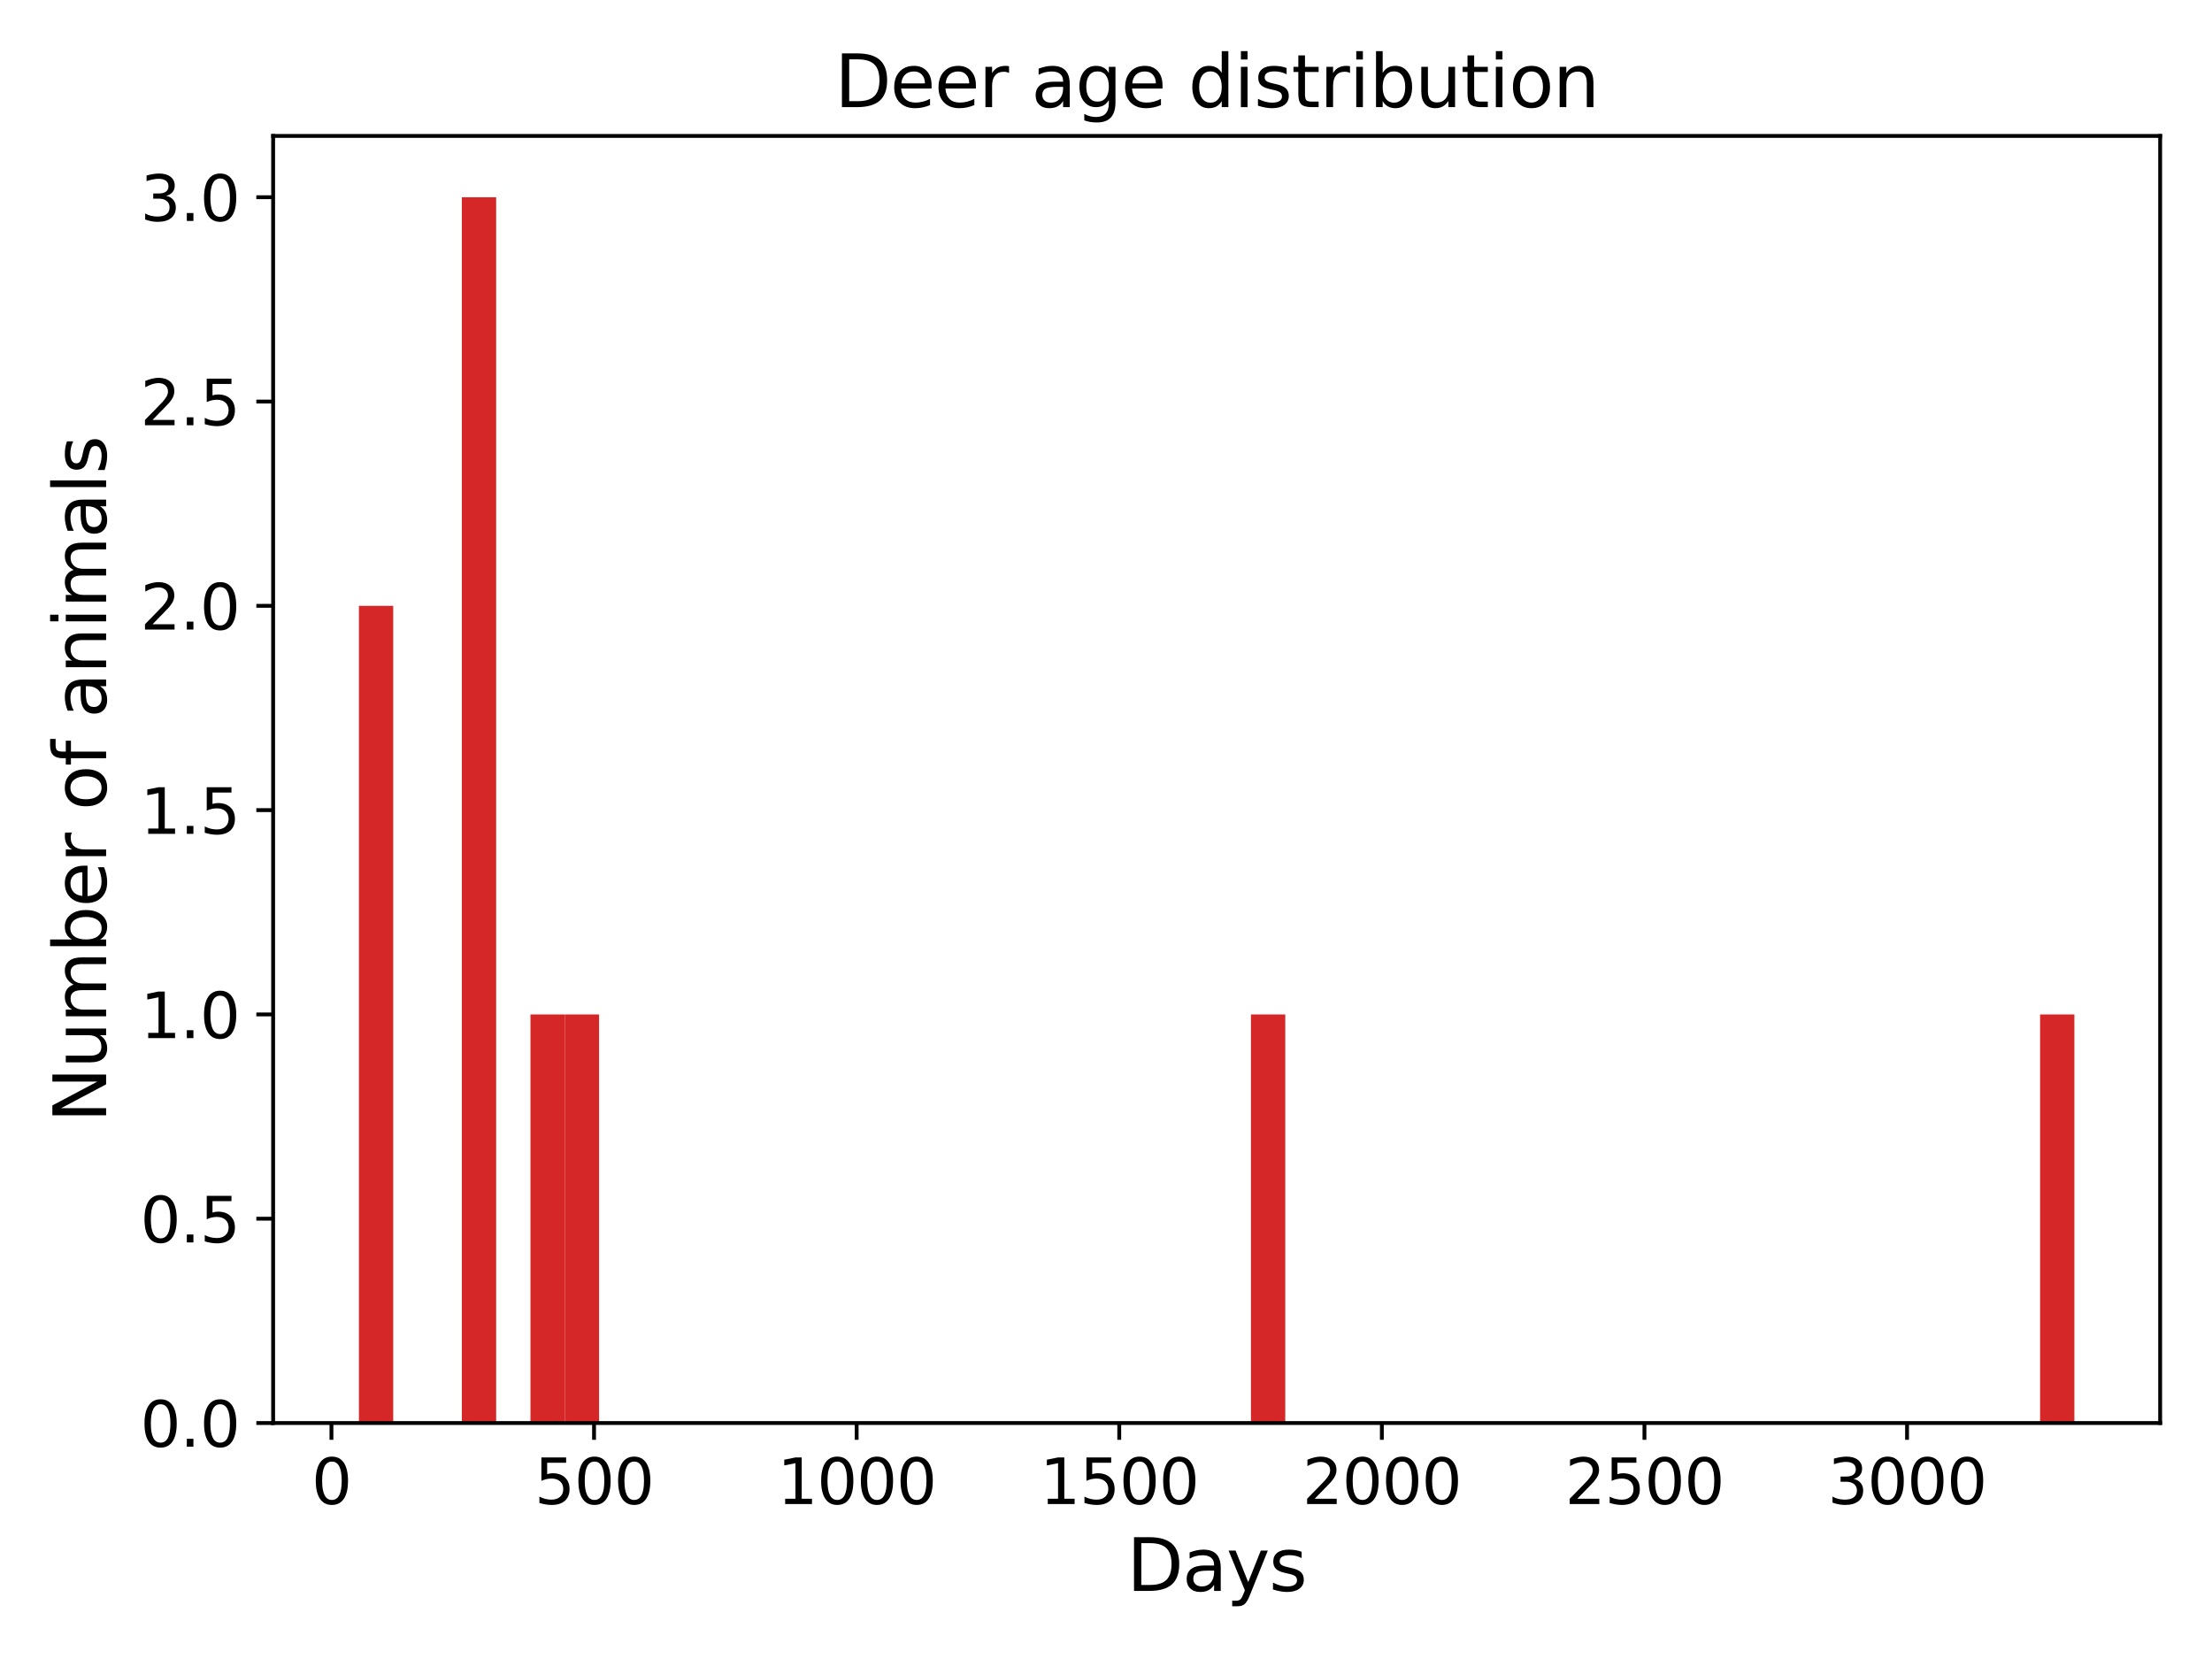 <?xml version="1.0" encoding="utf-8" standalone="no"?>
<!DOCTYPE svg PUBLIC "-//W3C//DTD SVG 1.1//EN"
  "http://www.w3.org/Graphics/SVG/1.1/DTD/svg11.dtd">
<svg xmlns:xlink="http://www.w3.org/1999/xlink" width="460.8pt" height="345.6pt" viewBox="0 0 460.8 345.6" xmlns="http://www.w3.org/2000/svg" version="1.1">
 <defs>
  <style type="text/css">*{stroke-linejoin: round; stroke-linecap: butt}</style>
 </defs>
 <g id="figure_1">
  <g id="patch_1">
   <path d="M 0 345.6 
L 460.8 345.6 
L 460.8 0 
L 0 0 
z
" style="fill: #ffffff"/>
  </g>
  <g id="axes_1">
   <g id="patch_2">
    <path d="M 56.9 296.44 
L 450 296.44 
L 450 28.32 
L 56.9 28.32 
z
" style="fill: #ffffff"/>
   </g>
   <g id="patch_3">
    <path d="M 74.768 296.44 
L 81.915 296.44 
L 81.915 126.205 
L 74.768 126.205 
z
" clip-path="url(#p1f1aa77fed)" style="fill: #d62728"/>
   </g>
   <g id="patch_4">
    <path d="M 81.915 296.44 
L 89.063 296.44 
L 89.063 296.44 
L 81.915 296.44 
z
" clip-path="url(#p1f1aa77fed)" style="fill: #d62728"/>
   </g>
   <g id="patch_5">
    <path d="M 89.063 296.44 
L 96.21 296.44 
L 96.21 296.44 
L 89.063 296.44 
z
" clip-path="url(#p1f1aa77fed)" style="fill: #d62728"/>
   </g>
   <g id="patch_6">
    <path d="M 96.21 296.44 
L 103.357 296.44 
L 103.357 41.088 
L 96.21 41.088 
z
" clip-path="url(#p1f1aa77fed)" style="fill: #d62728"/>
   </g>
   <g id="patch_7">
    <path d="M 103.357 296.44 
L 110.505 296.44 
L 110.505 296.44 
L 103.357 296.44 
z
" clip-path="url(#p1f1aa77fed)" style="fill: #d62728"/>
   </g>
   <g id="patch_8">
    <path d="M 110.505 296.44 
L 117.652 296.44 
L 117.652 211.323 
L 110.505 211.323 
z
" clip-path="url(#p1f1aa77fed)" style="fill: #d62728"/>
   </g>
   <g id="patch_9">
    <path d="M 117.652 296.44 
L 124.799 296.44 
L 124.799 211.323 
L 117.652 211.323 
z
" clip-path="url(#p1f1aa77fed)" style="fill: #d62728"/>
   </g>
   <g id="patch_10">
    <path d="M 124.799 296.44 
L 131.946 296.44 
L 131.946 296.44 
L 124.799 296.44 
z
" clip-path="url(#p1f1aa77fed)" style="fill: #d62728"/>
   </g>
   <g id="patch_11">
    <path d="M 131.946 296.44 
L 139.094 296.44 
L 139.094 296.44 
L 131.946 296.44 
z
" clip-path="url(#p1f1aa77fed)" style="fill: #d62728"/>
   </g>
   <g id="patch_12">
    <path d="M 139.094 296.44 
L 146.241 296.44 
L 146.241 296.44 
L 139.094 296.44 
z
" clip-path="url(#p1f1aa77fed)" style="fill: #d62728"/>
   </g>
   <g id="patch_13">
    <path d="M 146.241 296.44 
L 153.388 296.44 
L 153.388 296.44 
L 146.241 296.44 
z
" clip-path="url(#p1f1aa77fed)" style="fill: #d62728"/>
   </g>
   <g id="patch_14">
    <path d="M 153.388 296.44 
L 160.535 296.44 
L 160.535 296.44 
L 153.388 296.44 
z
" clip-path="url(#p1f1aa77fed)" style="fill: #d62728"/>
   </g>
   <g id="patch_15">
    <path d="M 160.535 296.44 
L 167.683 296.44 
L 167.683 296.44 
L 160.535 296.44 
z
" clip-path="url(#p1f1aa77fed)" style="fill: #d62728"/>
   </g>
   <g id="patch_16">
    <path d="M 167.683 296.44 
L 174.83 296.44 
L 174.83 296.44 
L 167.683 296.44 
z
" clip-path="url(#p1f1aa77fed)" style="fill: #d62728"/>
   </g>
   <g id="patch_17">
    <path d="M 174.83 296.44 
L 181.977 296.44 
L 181.977 296.44 
L 174.83 296.44 
z
" clip-path="url(#p1f1aa77fed)" style="fill: #d62728"/>
   </g>
   <g id="patch_18">
    <path d="M 181.977 296.44 
L 189.125 296.44 
L 189.125 296.44 
L 181.977 296.44 
z
" clip-path="url(#p1f1aa77fed)" style="fill: #d62728"/>
   </g>
   <g id="patch_19">
    <path d="M 189.125 296.44 
L 196.272 296.44 
L 196.272 296.44 
L 189.125 296.44 
z
" clip-path="url(#p1f1aa77fed)" style="fill: #d62728"/>
   </g>
   <g id="patch_20">
    <path d="M 196.272 296.44 
L 203.419 296.44 
L 203.419 296.44 
L 196.272 296.44 
z
" clip-path="url(#p1f1aa77fed)" style="fill: #d62728"/>
   </g>
   <g id="patch_21">
    <path d="M 203.419 296.44 
L 210.566 296.44 
L 210.566 296.44 
L 203.419 296.44 
z
" clip-path="url(#p1f1aa77fed)" style="fill: #d62728"/>
   </g>
   <g id="patch_22">
    <path d="M 210.566 296.44 
L 217.714 296.44 
L 217.714 296.44 
L 210.566 296.44 
z
" clip-path="url(#p1f1aa77fed)" style="fill: #d62728"/>
   </g>
   <g id="patch_23">
    <path d="M 217.714 296.44 
L 224.861 296.44 
L 224.861 296.44 
L 217.714 296.44 
z
" clip-path="url(#p1f1aa77fed)" style="fill: #d62728"/>
   </g>
   <g id="patch_24">
    <path d="M 224.861 296.44 
L 232.008 296.44 
L 232.008 296.44 
L 224.861 296.44 
z
" clip-path="url(#p1f1aa77fed)" style="fill: #d62728"/>
   </g>
   <g id="patch_25">
    <path d="M 232.008 296.44 
L 239.155 296.44 
L 239.155 296.44 
L 232.008 296.44 
z
" clip-path="url(#p1f1aa77fed)" style="fill: #d62728"/>
   </g>
   <g id="patch_26">
    <path d="M 239.155 296.44 
L 246.303 296.44 
L 246.303 296.44 
L 239.155 296.44 
z
" clip-path="url(#p1f1aa77fed)" style="fill: #d62728"/>
   </g>
   <g id="patch_27">
    <path d="M 246.303 296.44 
L 253.45 296.44 
L 253.45 296.44 
L 246.303 296.44 
z
" clip-path="url(#p1f1aa77fed)" style="fill: #d62728"/>
   </g>
   <g id="patch_28">
    <path d="M 253.45 296.44 
L 260.597 296.44 
L 260.597 296.44 
L 253.45 296.44 
z
" clip-path="url(#p1f1aa77fed)" style="fill: #d62728"/>
   </g>
   <g id="patch_29">
    <path d="M 260.597 296.44 
L 267.745 296.44 
L 267.745 211.323 
L 260.597 211.323 
z
" clip-path="url(#p1f1aa77fed)" style="fill: #d62728"/>
   </g>
   <g id="patch_30">
    <path d="M 267.745 296.44 
L 274.892 296.44 
L 274.892 296.44 
L 267.745 296.44 
z
" clip-path="url(#p1f1aa77fed)" style="fill: #d62728"/>
   </g>
   <g id="patch_31">
    <path d="M 274.892 296.44 
L 282.039 296.44 
L 282.039 296.44 
L 274.892 296.44 
z
" clip-path="url(#p1f1aa77fed)" style="fill: #d62728"/>
   </g>
   <g id="patch_32">
    <path d="M 282.039 296.44 
L 289.186 296.44 
L 289.186 296.44 
L 282.039 296.44 
z
" clip-path="url(#p1f1aa77fed)" style="fill: #d62728"/>
   </g>
   <g id="patch_33">
    <path d="M 289.186 296.44 
L 296.334 296.44 
L 296.334 296.44 
L 289.186 296.44 
z
" clip-path="url(#p1f1aa77fed)" style="fill: #d62728"/>
   </g>
   <g id="patch_34">
    <path d="M 296.334 296.44 
L 303.481 296.44 
L 303.481 296.44 
L 296.334 296.44 
z
" clip-path="url(#p1f1aa77fed)" style="fill: #d62728"/>
   </g>
   <g id="patch_35">
    <path d="M 303.481 296.44 
L 310.628 296.44 
L 310.628 296.44 
L 303.481 296.44 
z
" clip-path="url(#p1f1aa77fed)" style="fill: #d62728"/>
   </g>
   <g id="patch_36">
    <path d="M 310.628 296.44 
L 317.775 296.44 
L 317.775 296.44 
L 310.628 296.44 
z
" clip-path="url(#p1f1aa77fed)" style="fill: #d62728"/>
   </g>
   <g id="patch_37">
    <path d="M 317.775 296.44 
L 324.923 296.44 
L 324.923 296.44 
L 317.775 296.44 
z
" clip-path="url(#p1f1aa77fed)" style="fill: #d62728"/>
   </g>
   <g id="patch_38">
    <path d="M 324.923 296.44 
L 332.07 296.44 
L 332.07 296.44 
L 324.923 296.44 
z
" clip-path="url(#p1f1aa77fed)" style="fill: #d62728"/>
   </g>
   <g id="patch_39">
    <path d="M 332.07 296.44 
L 339.217 296.44 
L 339.217 296.44 
L 332.07 296.44 
z
" clip-path="url(#p1f1aa77fed)" style="fill: #d62728"/>
   </g>
   <g id="patch_40">
    <path d="M 339.217 296.44 
L 346.365 296.44 
L 346.365 296.44 
L 339.217 296.44 
z
" clip-path="url(#p1f1aa77fed)" style="fill: #d62728"/>
   </g>
   <g id="patch_41">
    <path d="M 346.365 296.44 
L 353.512 296.44 
L 353.512 296.44 
L 346.365 296.44 
z
" clip-path="url(#p1f1aa77fed)" style="fill: #d62728"/>
   </g>
   <g id="patch_42">
    <path d="M 353.512 296.44 
L 360.659 296.44 
L 360.659 296.44 
L 353.512 296.44 
z
" clip-path="url(#p1f1aa77fed)" style="fill: #d62728"/>
   </g>
   <g id="patch_43">
    <path d="M 360.659 296.44 
L 367.806 296.44 
L 367.806 296.44 
L 360.659 296.44 
z
" clip-path="url(#p1f1aa77fed)" style="fill: #d62728"/>
   </g>
   <g id="patch_44">
    <path d="M 367.806 296.44 
L 374.954 296.44 
L 374.954 296.44 
L 367.806 296.44 
z
" clip-path="url(#p1f1aa77fed)" style="fill: #d62728"/>
   </g>
   <g id="patch_45">
    <path d="M 374.954 296.44 
L 382.101 296.44 
L 382.101 296.44 
L 374.954 296.44 
z
" clip-path="url(#p1f1aa77fed)" style="fill: #d62728"/>
   </g>
   <g id="patch_46">
    <path d="M 382.101 296.44 
L 389.248 296.44 
L 389.248 296.44 
L 382.101 296.44 
z
" clip-path="url(#p1f1aa77fed)" style="fill: #d62728"/>
   </g>
   <g id="patch_47">
    <path d="M 389.248 296.44 
L 396.395 296.44 
L 396.395 296.44 
L 389.248 296.44 
z
" clip-path="url(#p1f1aa77fed)" style="fill: #d62728"/>
   </g>
   <g id="patch_48">
    <path d="M 396.395 296.44 
L 403.543 296.44 
L 403.543 296.44 
L 396.395 296.44 
z
" clip-path="url(#p1f1aa77fed)" style="fill: #d62728"/>
   </g>
   <g id="patch_49">
    <path d="M 403.543 296.44 
L 410.69 296.44 
L 410.69 296.44 
L 403.543 296.44 
z
" clip-path="url(#p1f1aa77fed)" style="fill: #d62728"/>
   </g>
   <g id="patch_50">
    <path d="M 410.69 296.44 
L 417.837 296.44 
L 417.837 296.44 
L 410.69 296.44 
z
" clip-path="url(#p1f1aa77fed)" style="fill: #d62728"/>
   </g>
   <g id="patch_51">
    <path d="M 417.837 296.44 
L 424.985 296.44 
L 424.985 296.44 
L 417.837 296.44 
z
" clip-path="url(#p1f1aa77fed)" style="fill: #d62728"/>
   </g>
   <g id="patch_52">
    <path d="M 424.985 296.44 
L 432.132 296.44 
L 432.132 211.323 
L 424.985 211.323 
z
" clip-path="url(#p1f1aa77fed)" style="fill: #d62728"/>
   </g>
   <g id="matplotlib.axis_1">
    <g id="xtick_1">
     <g id="line2d_1">
      <defs>
       <path id="mf3cfa92a77" d="M 0 0 
L 0 3.5 
" style="stroke: #000000; stroke-width: 0.8"/>
      </defs>
      <g>
       <use xlink:href="#mf3cfa92a77" x="69.046" y="296.44" style="stroke: #000000; stroke-width: 0.8"/>
      </g>
     </g>
     <g id="text_1">
      <!-- 0 -->
      <g transform="translate(64.91 313.318) scale(0.13 -0.13)">
       <defs>
        <path id="DejaVuSans-30" d="M 2034 4250 
Q 1547 4250 1301 3770 
Q 1056 3291 1056 2328 
Q 1056 1369 1301 889 
Q 1547 409 2034 409 
Q 2525 409 2770 889 
Q 3016 1369 3016 2328 
Q 3016 3291 2770 3770 
Q 2525 4250 2034 4250 
z
M 2034 4750 
Q 2819 4750 3233 4129 
Q 3647 3509 3647 2328 
Q 3647 1150 3233 529 
Q 2819 -91 2034 -91 
Q 1250 -91 836 529 
Q 422 1150 422 2328 
Q 422 3509 836 4129 
Q 1250 4750 2034 4750 
z
" transform="scale(0.016)"/>
       </defs>
       <use xlink:href="#DejaVuSans-30"/>
      </g>
     </g>
    </g>
    <g id="xtick_2">
     <g id="line2d_2">
      <g>
       <use xlink:href="#mf3cfa92a77" x="123.751" y="296.44" style="stroke: #000000; stroke-width: 0.8"/>
      </g>
     </g>
     <g id="text_2">
      <!-- 500 -->
      <g transform="translate(111.344 313.318) scale(0.13 -0.13)">
       <defs>
        <path id="DejaVuSans-35" d="M 691 4666 
L 3169 4666 
L 3169 4134 
L 1269 4134 
L 1269 2991 
Q 1406 3038 1543 3061 
Q 1681 3084 1819 3084 
Q 2600 3084 3056 2656 
Q 3513 2228 3513 1497 
Q 3513 744 3044 326 
Q 2575 -91 1722 -91 
Q 1428 -91 1123 -41 
Q 819 9 494 109 
L 494 744 
Q 775 591 1075 516 
Q 1375 441 1709 441 
Q 2250 441 2565 725 
Q 2881 1009 2881 1497 
Q 2881 1984 2565 2268 
Q 2250 2553 1709 2553 
Q 1456 2553 1204 2497 
Q 953 2441 691 2322 
L 691 4666 
z
" transform="scale(0.016)"/>
       </defs>
       <use xlink:href="#DejaVuSans-35"/>
       <use xlink:href="#DejaVuSans-30" x="63.623"/>
       <use xlink:href="#DejaVuSans-30" x="127.246"/>
      </g>
     </g>
    </g>
    <g id="xtick_3">
     <g id="line2d_3">
      <g>
       <use xlink:href="#mf3cfa92a77" x="178.455" y="296.44" style="stroke: #000000; stroke-width: 0.8"/>
      </g>
     </g>
     <g id="text_3">
      <!-- 1000 -->
      <g transform="translate(161.913 313.318) scale(0.13 -0.13)">
       <defs>
        <path id="DejaVuSans-31" d="M 794 531 
L 1825 531 
L 1825 4091 
L 703 3866 
L 703 4441 
L 1819 4666 
L 2450 4666 
L 2450 531 
L 3481 531 
L 3481 0 
L 794 0 
L 794 531 
z
" transform="scale(0.016)"/>
       </defs>
       <use xlink:href="#DejaVuSans-31"/>
       <use xlink:href="#DejaVuSans-30" x="63.623"/>
       <use xlink:href="#DejaVuSans-30" x="127.246"/>
       <use xlink:href="#DejaVuSans-30" x="190.869"/>
      </g>
     </g>
    </g>
    <g id="xtick_4">
     <g id="line2d_4">
      <g>
       <use xlink:href="#mf3cfa92a77" x="233.16" y="296.44" style="stroke: #000000; stroke-width: 0.8"/>
      </g>
     </g>
     <g id="text_4">
      <!-- 1500 -->
      <g transform="translate(216.618 313.318) scale(0.13 -0.13)">
       <use xlink:href="#DejaVuSans-31"/>
       <use xlink:href="#DejaVuSans-35" x="63.623"/>
       <use xlink:href="#DejaVuSans-30" x="127.246"/>
       <use xlink:href="#DejaVuSans-30" x="190.869"/>
      </g>
     </g>
    </g>
    <g id="xtick_5">
     <g id="line2d_5">
      <g>
       <use xlink:href="#mf3cfa92a77" x="287.865" y="296.44" style="stroke: #000000; stroke-width: 0.8"/>
      </g>
     </g>
     <g id="text_5">
      <!-- 2000 -->
      <g transform="translate(271.322 313.318) scale(0.13 -0.13)">
       <defs>
        <path id="DejaVuSans-32" d="M 1228 531 
L 3431 531 
L 3431 0 
L 469 0 
L 469 531 
Q 828 903 1448 1529 
Q 2069 2156 2228 2338 
Q 2531 2678 2651 2914 
Q 2772 3150 2772 3378 
Q 2772 3750 2511 3984 
Q 2250 4219 1831 4219 
Q 1534 4219 1204 4116 
Q 875 4013 500 3803 
L 500 4441 
Q 881 4594 1212 4672 
Q 1544 4750 1819 4750 
Q 2544 4750 2975 4387 
Q 3406 4025 3406 3419 
Q 3406 3131 3298 2873 
Q 3191 2616 2906 2266 
Q 2828 2175 2409 1742 
Q 1991 1309 1228 531 
z
" transform="scale(0.016)"/>
       </defs>
       <use xlink:href="#DejaVuSans-32"/>
       <use xlink:href="#DejaVuSans-30" x="63.623"/>
       <use xlink:href="#DejaVuSans-30" x="127.246"/>
       <use xlink:href="#DejaVuSans-30" x="190.869"/>
      </g>
     </g>
    </g>
    <g id="xtick_6">
     <g id="line2d_6">
      <g>
       <use xlink:href="#mf3cfa92a77" x="342.569" y="296.44" style="stroke: #000000; stroke-width: 0.8"/>
      </g>
     </g>
     <g id="text_6">
      <!-- 2500 -->
      <g transform="translate(326.027 313.318) scale(0.13 -0.13)">
       <use xlink:href="#DejaVuSans-32"/>
       <use xlink:href="#DejaVuSans-35" x="63.623"/>
       <use xlink:href="#DejaVuSans-30" x="127.246"/>
       <use xlink:href="#DejaVuSans-30" x="190.869"/>
      </g>
     </g>
    </g>
    <g id="xtick_7">
     <g id="line2d_7">
      <g>
       <use xlink:href="#mf3cfa92a77" x="397.274" y="296.44" style="stroke: #000000; stroke-width: 0.8"/>
      </g>
     </g>
     <g id="text_7">
      <!-- 3000 -->
      <g transform="translate(380.732 313.318) scale(0.13 -0.13)">
       <defs>
        <path id="DejaVuSans-33" d="M 2597 2516 
Q 3050 2419 3304 2112 
Q 3559 1806 3559 1356 
Q 3559 666 3084 287 
Q 2609 -91 1734 -91 
Q 1441 -91 1130 -33 
Q 819 25 488 141 
L 488 750 
Q 750 597 1062 519 
Q 1375 441 1716 441 
Q 2309 441 2620 675 
Q 2931 909 2931 1356 
Q 2931 1769 2642 2001 
Q 2353 2234 1838 2234 
L 1294 2234 
L 1294 2753 
L 1863 2753 
Q 2328 2753 2575 2939 
Q 2822 3125 2822 3475 
Q 2822 3834 2567 4026 
Q 2313 4219 1838 4219 
Q 1578 4219 1281 4162 
Q 984 4106 628 3988 
L 628 4550 
Q 988 4650 1302 4700 
Q 1616 4750 1894 4750 
Q 2613 4750 3031 4423 
Q 3450 4097 3450 3541 
Q 3450 3153 3228 2886 
Q 3006 2619 2597 2516 
z
" transform="scale(0.016)"/>
       </defs>
       <use xlink:href="#DejaVuSans-33"/>
       <use xlink:href="#DejaVuSans-30" x="63.623"/>
       <use xlink:href="#DejaVuSans-30" x="127.246"/>
       <use xlink:href="#DejaVuSans-30" x="190.869"/>
      </g>
     </g>
    </g>
    <g id="text_8">
     <!-- Days -->
     <g transform="translate(234.733 331.419) scale(0.15 -0.15)">
      <defs>
       <path id="DejaVuSans-44" d="M 1259 4147 
L 1259 519 
L 2022 519 
Q 2988 519 3436 956 
Q 3884 1394 3884 2338 
Q 3884 3275 3436 3711 
Q 2988 4147 2022 4147 
L 1259 4147 
z
M 628 4666 
L 1925 4666 
Q 3281 4666 3915 4102 
Q 4550 3538 4550 2338 
Q 4550 1131 3912 565 
Q 3275 0 1925 0 
L 628 0 
L 628 4666 
z
" transform="scale(0.016)"/>
       <path id="DejaVuSans-61" d="M 2194 1759 
Q 1497 1759 1228 1600 
Q 959 1441 959 1056 
Q 959 750 1161 570 
Q 1363 391 1709 391 
Q 2188 391 2477 730 
Q 2766 1069 2766 1631 
L 2766 1759 
L 2194 1759 
z
M 3341 1997 
L 3341 0 
L 2766 0 
L 2766 531 
Q 2569 213 2275 61 
Q 1981 -91 1556 -91 
Q 1019 -91 701 211 
Q 384 513 384 1019 
Q 384 1609 779 1909 
Q 1175 2209 1959 2209 
L 2766 2209 
L 2766 2266 
Q 2766 2663 2505 2880 
Q 2244 3097 1772 3097 
Q 1472 3097 1187 3025 
Q 903 2953 641 2809 
L 641 3341 
Q 956 3463 1253 3523 
Q 1550 3584 1831 3584 
Q 2591 3584 2966 3190 
Q 3341 2797 3341 1997 
z
" transform="scale(0.016)"/>
       <path id="DejaVuSans-79" d="M 2059 -325 
Q 1816 -950 1584 -1140 
Q 1353 -1331 966 -1331 
L 506 -1331 
L 506 -850 
L 844 -850 
Q 1081 -850 1212 -737 
Q 1344 -625 1503 -206 
L 1606 56 
L 191 3500 
L 800 3500 
L 1894 763 
L 2988 3500 
L 3597 3500 
L 2059 -325 
z
" transform="scale(0.016)"/>
       <path id="DejaVuSans-73" d="M 2834 3397 
L 2834 2853 
Q 2591 2978 2328 3040 
Q 2066 3103 1784 3103 
Q 1356 3103 1142 2972 
Q 928 2841 928 2578 
Q 928 2378 1081 2264 
Q 1234 2150 1697 2047 
L 1894 2003 
Q 2506 1872 2764 1633 
Q 3022 1394 3022 966 
Q 3022 478 2636 193 
Q 2250 -91 1575 -91 
Q 1294 -91 989 -36 
Q 684 19 347 128 
L 347 722 
Q 666 556 975 473 
Q 1284 391 1588 391 
Q 1994 391 2212 530 
Q 2431 669 2431 922 
Q 2431 1156 2273 1281 
Q 2116 1406 1581 1522 
L 1381 1569 
Q 847 1681 609 1914 
Q 372 2147 372 2553 
Q 372 3047 722 3315 
Q 1072 3584 1716 3584 
Q 2034 3584 2315 3537 
Q 2597 3491 2834 3397 
z
" transform="scale(0.016)"/>
      </defs>
      <use xlink:href="#DejaVuSans-44"/>
      <use xlink:href="#DejaVuSans-61" x="77.002"/>
      <use xlink:href="#DejaVuSans-79" x="138.281"/>
      <use xlink:href="#DejaVuSans-73" x="197.461"/>
     </g>
    </g>
   </g>
   <g id="matplotlib.axis_2">
    <g id="ytick_1">
     <g id="line2d_8">
      <defs>
       <path id="m644bd0c3a0" d="M 0 0 
L -3.5 0 
" style="stroke: #000000; stroke-width: 0.8"/>
      </defs>
      <g>
       <use xlink:href="#m644bd0c3a0" x="56.9" y="296.44" style="stroke: #000000; stroke-width: 0.8"/>
      </g>
     </g>
     <g id="text_9">
      <!-- 0.0 -->
      <g transform="translate(29.226 301.379) scale(0.13 -0.13)">
       <defs>
        <path id="DejaVuSans-2e" d="M 684 794 
L 1344 794 
L 1344 0 
L 684 0 
L 684 794 
z
" transform="scale(0.016)"/>
       </defs>
       <use xlink:href="#DejaVuSans-30"/>
       <use xlink:href="#DejaVuSans-2e" x="63.623"/>
       <use xlink:href="#DejaVuSans-30" x="95.41"/>
      </g>
     </g>
    </g>
    <g id="ytick_2">
     <g id="line2d_9">
      <g>
       <use xlink:href="#m644bd0c3a0" x="56.9" y="253.881" style="stroke: #000000; stroke-width: 0.8"/>
      </g>
     </g>
     <g id="text_10">
      <!-- 0.5 -->
      <g transform="translate(29.226 258.82) scale(0.13 -0.13)">
       <use xlink:href="#DejaVuSans-30"/>
       <use xlink:href="#DejaVuSans-2e" x="63.623"/>
       <use xlink:href="#DejaVuSans-35" x="95.41"/>
      </g>
     </g>
    </g>
    <g id="ytick_3">
     <g id="line2d_10">
      <g>
       <use xlink:href="#m644bd0c3a0" x="56.9" y="211.323" style="stroke: #000000; stroke-width: 0.8"/>
      </g>
     </g>
     <g id="text_11">
      <!-- 1.0 -->
      <g transform="translate(29.226 216.262) scale(0.13 -0.13)">
       <use xlink:href="#DejaVuSans-31"/>
       <use xlink:href="#DejaVuSans-2e" x="63.623"/>
       <use xlink:href="#DejaVuSans-30" x="95.41"/>
      </g>
     </g>
    </g>
    <g id="ytick_4">
     <g id="line2d_11">
      <g>
       <use xlink:href="#m644bd0c3a0" x="56.9" y="168.764" style="stroke: #000000; stroke-width: 0.8"/>
      </g>
     </g>
     <g id="text_12">
      <!-- 1.5 -->
      <g transform="translate(29.226 173.703) scale(0.13 -0.13)">
       <use xlink:href="#DejaVuSans-31"/>
       <use xlink:href="#DejaVuSans-2e" x="63.623"/>
       <use xlink:href="#DejaVuSans-35" x="95.41"/>
      </g>
     </g>
    </g>
    <g id="ytick_5">
     <g id="line2d_12">
      <g>
       <use xlink:href="#m644bd0c3a0" x="56.9" y="126.205" style="stroke: #000000; stroke-width: 0.8"/>
      </g>
     </g>
     <g id="text_13">
      <!-- 2.0 -->
      <g transform="translate(29.226 131.144) scale(0.13 -0.13)">
       <use xlink:href="#DejaVuSans-32"/>
       <use xlink:href="#DejaVuSans-2e" x="63.623"/>
       <use xlink:href="#DejaVuSans-30" x="95.41"/>
      </g>
     </g>
    </g>
    <g id="ytick_6">
     <g id="line2d_13">
      <g>
       <use xlink:href="#m644bd0c3a0" x="56.9" y="83.646" style="stroke: #000000; stroke-width: 0.8"/>
      </g>
     </g>
     <g id="text_14">
      <!-- 2.5 -->
      <g transform="translate(29.226 88.585) scale(0.13 -0.13)">
       <use xlink:href="#DejaVuSans-32"/>
       <use xlink:href="#DejaVuSans-2e" x="63.623"/>
       <use xlink:href="#DejaVuSans-35" x="95.41"/>
      </g>
     </g>
    </g>
    <g id="ytick_7">
     <g id="line2d_14">
      <g>
       <use xlink:href="#m644bd0c3a0" x="56.9" y="41.088" style="stroke: #000000; stroke-width: 0.8"/>
      </g>
     </g>
     <g id="text_15">
      <!-- 3.0 -->
      <g transform="translate(29.226 46.027) scale(0.13 -0.13)">
       <use xlink:href="#DejaVuSans-33"/>
       <use xlink:href="#DejaVuSans-2e" x="63.623"/>
       <use xlink:href="#DejaVuSans-30" x="95.41"/>
      </g>
     </g>
    </g>
    <g id="text_16">
     <!-- Number of animals -->
     <g transform="translate(22.106 233.83) rotate(-90) scale(0.15 -0.15)">
      <defs>
       <path id="DejaVuSans-4e" d="M 628 4666 
L 1478 4666 
L 3547 763 
L 3547 4666 
L 4159 4666 
L 4159 0 
L 3309 0 
L 1241 3903 
L 1241 0 
L 628 0 
L 628 4666 
z
" transform="scale(0.016)"/>
       <path id="DejaVuSans-75" d="M 544 1381 
L 544 3500 
L 1119 3500 
L 1119 1403 
Q 1119 906 1312 657 
Q 1506 409 1894 409 
Q 2359 409 2629 706 
Q 2900 1003 2900 1516 
L 2900 3500 
L 3475 3500 
L 3475 0 
L 2900 0 
L 2900 538 
Q 2691 219 2414 64 
Q 2138 -91 1772 -91 
Q 1169 -91 856 284 
Q 544 659 544 1381 
z
M 1991 3584 
L 1991 3584 
z
" transform="scale(0.016)"/>
       <path id="DejaVuSans-6d" d="M 3328 2828 
Q 3544 3216 3844 3400 
Q 4144 3584 4550 3584 
Q 5097 3584 5394 3201 
Q 5691 2819 5691 2113 
L 5691 0 
L 5113 0 
L 5113 2094 
Q 5113 2597 4934 2840 
Q 4756 3084 4391 3084 
Q 3944 3084 3684 2787 
Q 3425 2491 3425 1978 
L 3425 0 
L 2847 0 
L 2847 2094 
Q 2847 2600 2669 2842 
Q 2491 3084 2119 3084 
Q 1678 3084 1418 2786 
Q 1159 2488 1159 1978 
L 1159 0 
L 581 0 
L 581 3500 
L 1159 3500 
L 1159 2956 
Q 1356 3278 1631 3431 
Q 1906 3584 2284 3584 
Q 2666 3584 2933 3390 
Q 3200 3197 3328 2828 
z
" transform="scale(0.016)"/>
       <path id="DejaVuSans-62" d="M 3116 1747 
Q 3116 2381 2855 2742 
Q 2594 3103 2138 3103 
Q 1681 3103 1420 2742 
Q 1159 2381 1159 1747 
Q 1159 1113 1420 752 
Q 1681 391 2138 391 
Q 2594 391 2855 752 
Q 3116 1113 3116 1747 
z
M 1159 2969 
Q 1341 3281 1617 3432 
Q 1894 3584 2278 3584 
Q 2916 3584 3314 3078 
Q 3713 2572 3713 1747 
Q 3713 922 3314 415 
Q 2916 -91 2278 -91 
Q 1894 -91 1617 61 
Q 1341 213 1159 525 
L 1159 0 
L 581 0 
L 581 4863 
L 1159 4863 
L 1159 2969 
z
" transform="scale(0.016)"/>
       <path id="DejaVuSans-65" d="M 3597 1894 
L 3597 1613 
L 953 1613 
Q 991 1019 1311 708 
Q 1631 397 2203 397 
Q 2534 397 2845 478 
Q 3156 559 3463 722 
L 3463 178 
Q 3153 47 2828 -22 
Q 2503 -91 2169 -91 
Q 1331 -91 842 396 
Q 353 884 353 1716 
Q 353 2575 817 3079 
Q 1281 3584 2069 3584 
Q 2775 3584 3186 3129 
Q 3597 2675 3597 1894 
z
M 3022 2063 
Q 3016 2534 2758 2815 
Q 2500 3097 2075 3097 
Q 1594 3097 1305 2825 
Q 1016 2553 972 2059 
L 3022 2063 
z
" transform="scale(0.016)"/>
       <path id="DejaVuSans-72" d="M 2631 2963 
Q 2534 3019 2420 3045 
Q 2306 3072 2169 3072 
Q 1681 3072 1420 2755 
Q 1159 2438 1159 1844 
L 1159 0 
L 581 0 
L 581 3500 
L 1159 3500 
L 1159 2956 
Q 1341 3275 1631 3429 
Q 1922 3584 2338 3584 
Q 2397 3584 2469 3576 
Q 2541 3569 2628 3553 
L 2631 2963 
z
" transform="scale(0.016)"/>
       <path id="DejaVuSans-20" transform="scale(0.016)"/>
       <path id="DejaVuSans-6f" d="M 1959 3097 
Q 1497 3097 1228 2736 
Q 959 2375 959 1747 
Q 959 1119 1226 758 
Q 1494 397 1959 397 
Q 2419 397 2687 759 
Q 2956 1122 2956 1747 
Q 2956 2369 2687 2733 
Q 2419 3097 1959 3097 
z
M 1959 3584 
Q 2709 3584 3137 3096 
Q 3566 2609 3566 1747 
Q 3566 888 3137 398 
Q 2709 -91 1959 -91 
Q 1206 -91 779 398 
Q 353 888 353 1747 
Q 353 2609 779 3096 
Q 1206 3584 1959 3584 
z
" transform="scale(0.016)"/>
       <path id="DejaVuSans-66" d="M 2375 4863 
L 2375 4384 
L 1825 4384 
Q 1516 4384 1395 4259 
Q 1275 4134 1275 3809 
L 1275 3500 
L 2222 3500 
L 2222 3053 
L 1275 3053 
L 1275 0 
L 697 0 
L 697 3053 
L 147 3053 
L 147 3500 
L 697 3500 
L 697 3744 
Q 697 4328 969 4595 
Q 1241 4863 1831 4863 
L 2375 4863 
z
" transform="scale(0.016)"/>
       <path id="DejaVuSans-6e" d="M 3513 2113 
L 3513 0 
L 2938 0 
L 2938 2094 
Q 2938 2591 2744 2837 
Q 2550 3084 2163 3084 
Q 1697 3084 1428 2787 
Q 1159 2491 1159 1978 
L 1159 0 
L 581 0 
L 581 3500 
L 1159 3500 
L 1159 2956 
Q 1366 3272 1645 3428 
Q 1925 3584 2291 3584 
Q 2894 3584 3203 3211 
Q 3513 2838 3513 2113 
z
" transform="scale(0.016)"/>
       <path id="DejaVuSans-69" d="M 603 3500 
L 1178 3500 
L 1178 0 
L 603 0 
L 603 3500 
z
M 603 4863 
L 1178 4863 
L 1178 4134 
L 603 4134 
L 603 4863 
z
" transform="scale(0.016)"/>
       <path id="DejaVuSans-6c" d="M 603 4863 
L 1178 4863 
L 1178 0 
L 603 0 
L 603 4863 
z
" transform="scale(0.016)"/>
      </defs>
      <use xlink:href="#DejaVuSans-4e"/>
      <use xlink:href="#DejaVuSans-75" x="74.805"/>
      <use xlink:href="#DejaVuSans-6d" x="138.184"/>
      <use xlink:href="#DejaVuSans-62" x="235.596"/>
      <use xlink:href="#DejaVuSans-65" x="299.072"/>
      <use xlink:href="#DejaVuSans-72" x="360.596"/>
      <use xlink:href="#DejaVuSans-20" x="401.709"/>
      <use xlink:href="#DejaVuSans-6f" x="433.496"/>
      <use xlink:href="#DejaVuSans-66" x="494.678"/>
      <use xlink:href="#DejaVuSans-20" x="529.883"/>
      <use xlink:href="#DejaVuSans-61" x="561.67"/>
      <use xlink:href="#DejaVuSans-6e" x="622.949"/>
      <use xlink:href="#DejaVuSans-69" x="686.328"/>
      <use xlink:href="#DejaVuSans-6d" x="714.111"/>
      <use xlink:href="#DejaVuSans-61" x="811.523"/>
      <use xlink:href="#DejaVuSans-6c" x="872.803"/>
      <use xlink:href="#DejaVuSans-73" x="900.586"/>
     </g>
    </g>
   </g>
   <g id="patch_53">
    <path d="M 56.9 296.44 
L 56.9 28.32 
" style="fill: none; stroke: #000000; stroke-width: 0.8; stroke-linejoin: miter; stroke-linecap: square"/>
   </g>
   <g id="patch_54">
    <path d="M 450 296.44 
L 450 28.32 
" style="fill: none; stroke: #000000; stroke-width: 0.8; stroke-linejoin: miter; stroke-linecap: square"/>
   </g>
   <g id="patch_55">
    <path d="M 56.9 296.44 
L 450 296.44 
" style="fill: none; stroke: #000000; stroke-width: 0.8; stroke-linejoin: miter; stroke-linecap: square"/>
   </g>
   <g id="patch_56">
    <path d="M 56.9 28.32 
L 450 28.32 
" style="fill: none; stroke: #000000; stroke-width: 0.8; stroke-linejoin: miter; stroke-linecap: square"/>
   </g>
   <g id="text_17">
    <!-- Deer age distribution -->
    <g transform="translate(173.883 22.32) scale(0.15 -0.15)">
     <defs>
      <path id="DejaVuSans-67" d="M 2906 1791 
Q 2906 2416 2648 2759 
Q 2391 3103 1925 3103 
Q 1463 3103 1205 2759 
Q 947 2416 947 1791 
Q 947 1169 1205 825 
Q 1463 481 1925 481 
Q 2391 481 2648 825 
Q 2906 1169 2906 1791 
z
M 3481 434 
Q 3481 -459 3084 -895 
Q 2688 -1331 1869 -1331 
Q 1566 -1331 1297 -1286 
Q 1028 -1241 775 -1147 
L 775 -588 
Q 1028 -725 1275 -790 
Q 1522 -856 1778 -856 
Q 2344 -856 2625 -561 
Q 2906 -266 2906 331 
L 2906 616 
Q 2728 306 2450 153 
Q 2172 0 1784 0 
Q 1141 0 747 490 
Q 353 981 353 1791 
Q 353 2603 747 3093 
Q 1141 3584 1784 3584 
Q 2172 3584 2450 3431 
Q 2728 3278 2906 2969 
L 2906 3500 
L 3481 3500 
L 3481 434 
z
" transform="scale(0.016)"/>
      <path id="DejaVuSans-64" d="M 2906 2969 
L 2906 4863 
L 3481 4863 
L 3481 0 
L 2906 0 
L 2906 525 
Q 2725 213 2448 61 
Q 2172 -91 1784 -91 
Q 1150 -91 751 415 
Q 353 922 353 1747 
Q 353 2572 751 3078 
Q 1150 3584 1784 3584 
Q 2172 3584 2448 3432 
Q 2725 3281 2906 2969 
z
M 947 1747 
Q 947 1113 1208 752 
Q 1469 391 1925 391 
Q 2381 391 2643 752 
Q 2906 1113 2906 1747 
Q 2906 2381 2643 2742 
Q 2381 3103 1925 3103 
Q 1469 3103 1208 2742 
Q 947 2381 947 1747 
z
" transform="scale(0.016)"/>
      <path id="DejaVuSans-74" d="M 1172 4494 
L 1172 3500 
L 2356 3500 
L 2356 3053 
L 1172 3053 
L 1172 1153 
Q 1172 725 1289 603 
Q 1406 481 1766 481 
L 2356 481 
L 2356 0 
L 1766 0 
Q 1100 0 847 248 
Q 594 497 594 1153 
L 594 3053 
L 172 3053 
L 172 3500 
L 594 3500 
L 594 4494 
L 1172 4494 
z
" transform="scale(0.016)"/>
     </defs>
     <use xlink:href="#DejaVuSans-44"/>
     <use xlink:href="#DejaVuSans-65" x="77.002"/>
     <use xlink:href="#DejaVuSans-65" x="138.525"/>
     <use xlink:href="#DejaVuSans-72" x="200.049"/>
     <use xlink:href="#DejaVuSans-20" x="241.162"/>
     <use xlink:href="#DejaVuSans-61" x="272.949"/>
     <use xlink:href="#DejaVuSans-67" x="334.229"/>
     <use xlink:href="#DejaVuSans-65" x="397.705"/>
     <use xlink:href="#DejaVuSans-20" x="459.229"/>
     <use xlink:href="#DejaVuSans-64" x="491.016"/>
     <use xlink:href="#DejaVuSans-69" x="554.492"/>
     <use xlink:href="#DejaVuSans-73" x="582.275"/>
     <use xlink:href="#DejaVuSans-74" x="634.375"/>
     <use xlink:href="#DejaVuSans-72" x="673.584"/>
     <use xlink:href="#DejaVuSans-69" x="714.697"/>
     <use xlink:href="#DejaVuSans-62" x="742.48"/>
     <use xlink:href="#DejaVuSans-75" x="805.957"/>
     <use xlink:href="#DejaVuSans-74" x="869.336"/>
     <use xlink:href="#DejaVuSans-69" x="908.545"/>
     <use xlink:href="#DejaVuSans-6f" x="936.328"/>
     <use xlink:href="#DejaVuSans-6e" x="997.51"/>
    </g>
   </g>
  </g>
 </g>
 <defs>
  <clipPath id="p1f1aa77fed">
   <rect x="56.9" y="28.32" width="393.1" height="268.12"/>
  </clipPath>
 </defs>
</svg>
